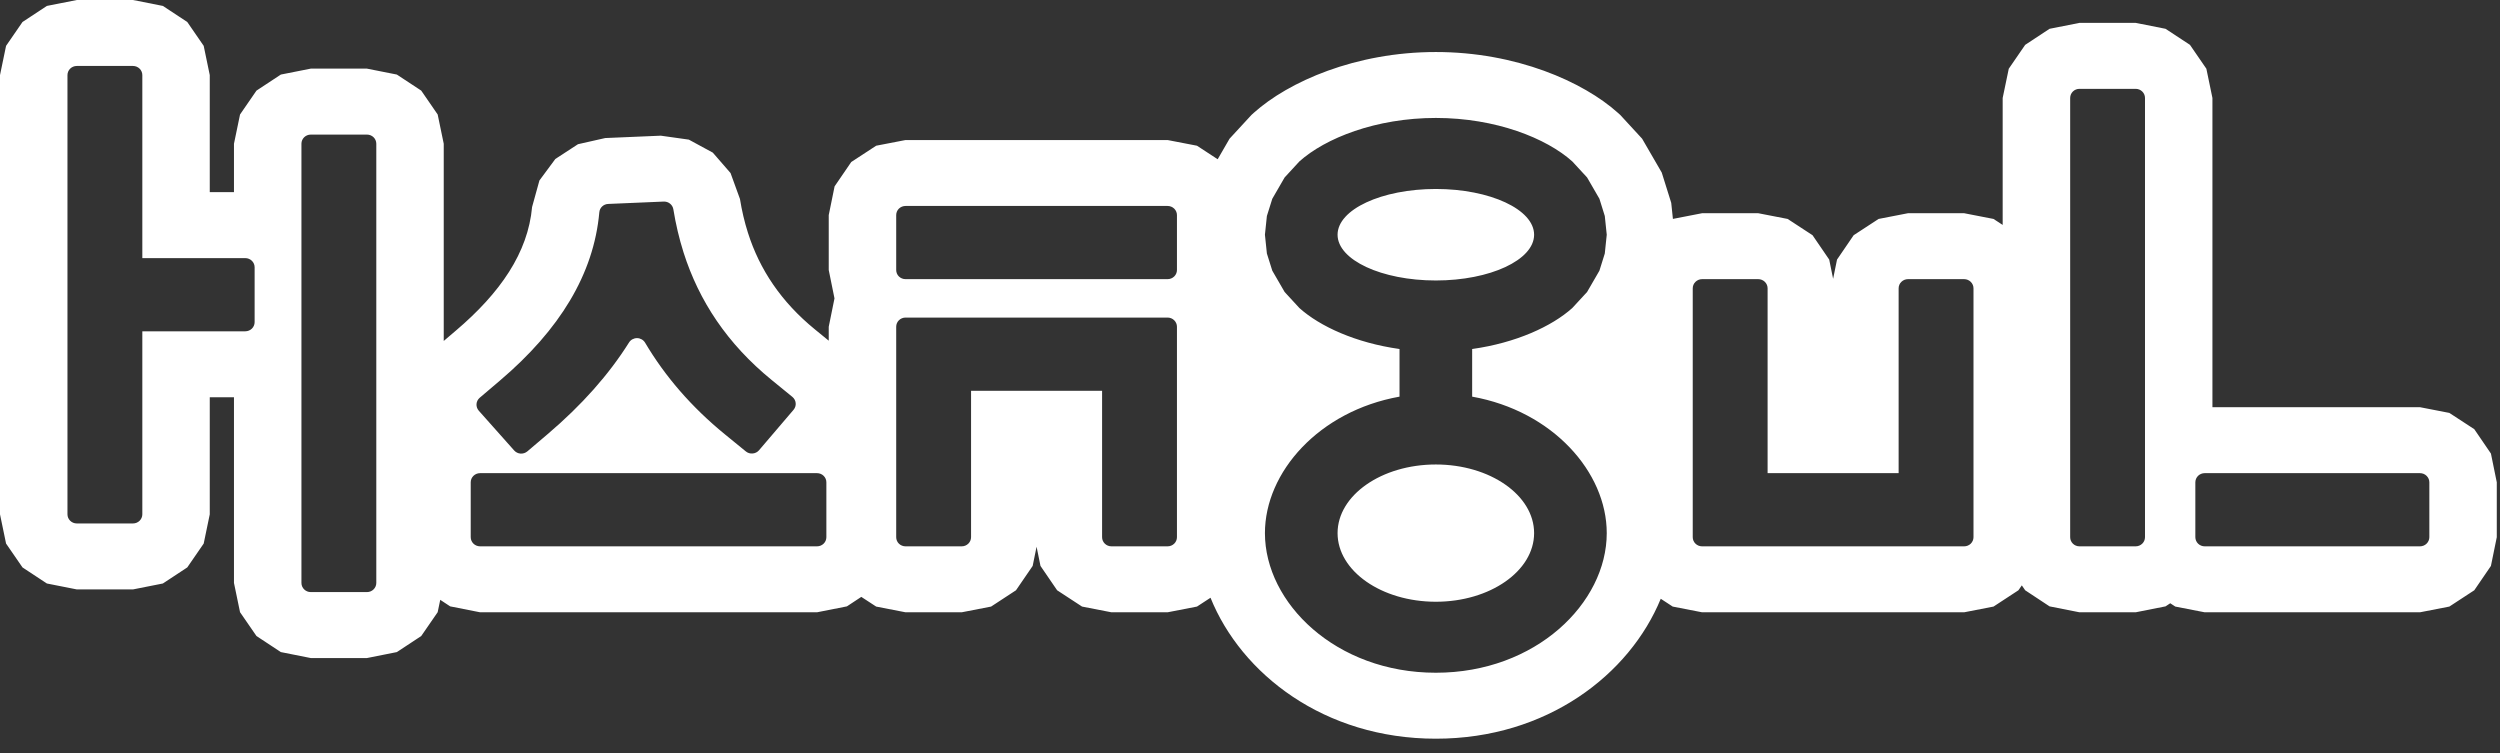 <svg preserveAspectRatio="none" width="100%" height="100%" overflow="visible" style="display: block;" viewBox="0 0 73 22" fill="none" xmlns="http://www.w3.org/2000/svg">
<rect x="0" y="0" width="73" height="22" fill="#333333" stroke="none"/>
<g id="Group">
<path id="Vector" fill-rule="evenodd" clip-rule="evenodd" d="M6.832 5.611V4.197L7.009 3.343L7.489 2.646L8.201 2.177L9.075 2.004H10.715L11.588 2.177L12.3 2.646L12.78 3.343L12.957 4.197V9.956L13.309 9.656C14.609 8.552 15.417 7.379 15.537 6.044L15.751 5.27L16.216 4.642L16.877 4.211C16.877 4.211 17.671 4.032 17.673 4.031C18.079 4.013 18.888 3.979 19.296 3.962L20.114 4.077L20.814 4.457L21.332 5.053C21.332 5.053 21.605 5.806 21.607 5.81C21.662 6.15 21.739 6.481 21.841 6.801C22.181 7.87 22.812 8.816 23.795 9.618L24.199 9.948V9.541L24.367 8.713L24.199 7.884V6.281L24.37 5.442L24.856 4.731L25.584 4.255L26.442 4.089H34.093L34.952 4.255L35.556 4.65L35.903 4.05L36.543 3.356L36.611 3.294C37.623 2.387 39.58 1.519 41.927 1.519C44.273 1.519 46.231 2.387 47.242 3.294L47.311 3.356L47.95 4.05L48.523 5.039L48.8 5.924L48.849 6.392L49.701 6.226H51.34L52.199 6.393L52.926 6.868L53.413 7.58L53.527 8.141L53.641 7.58L54.127 6.868L54.855 6.393L55.713 6.226H57.353L58.211 6.393L58.478 6.568V2.861L58.656 2.007L59.135 1.31L59.847 0.841L60.721 0.668H62.361L63.234 0.841L63.947 1.31L64.426 2.007L64.603 2.861V11.89H70.663L71.521 12.057L72.249 12.532L72.735 13.244L72.906 14.083V15.686L72.735 16.525L72.249 17.236L71.521 17.712L70.663 17.879H64.377L63.519 17.712L63.371 17.615L63.234 17.706L62.361 17.879H60.721L59.847 17.706L59.135 17.236L59.037 17.093L58.938 17.236L58.211 17.712L57.353 17.879H49.701L48.843 17.712L48.494 17.484C47.588 19.692 45.176 21.57 41.927 21.57C38.663 21.57 36.243 19.674 35.347 17.454L34.952 17.712L34.093 17.879H32.454L31.596 17.712L30.868 17.236L30.382 16.525L30.268 15.964L30.154 16.525L29.667 17.236L28.94 17.712L28.081 17.879H26.442L25.584 17.712L25.15 17.429L24.73 17.706L23.857 17.879H14.019L13.145 17.706L12.855 17.515L12.78 17.876L12.3 18.572L11.588 19.041L10.715 19.215H9.075L8.201 19.041L7.489 18.572L7.009 17.876L6.832 17.022V11.6H6.125V15.018L5.948 15.872L5.468 16.569L4.756 17.038L3.883 17.211H2.243L1.369 17.038L0.657 16.569L0.177 15.872L0 15.018V2.193L0.177 1.339L0.657 0.642L1.369 0.173L2.243 0H3.883L4.756 0.173L5.468 0.642L5.948 1.339L6.125 2.193V5.611H6.832ZM1.97 15.018C1.97 15.165 2.092 15.285 2.243 15.285H3.883C4.033 15.285 4.156 15.165 4.156 15.018V9.674H7.162C7.234 9.674 7.304 9.646 7.355 9.596C7.406 9.546 7.435 9.478 7.435 9.407V7.804C7.435 7.733 7.406 7.665 7.355 7.615C7.304 7.565 7.234 7.537 7.162 7.537H4.156V2.193C4.156 2.045 4.033 1.926 3.883 1.926H2.243C2.092 1.926 1.97 2.045 1.97 2.193V15.018ZM26.169 15.686C26.169 15.757 26.197 15.825 26.248 15.875C26.3 15.925 26.369 15.953 26.442 15.953H28.081C28.154 15.953 28.223 15.925 28.275 15.875C28.326 15.825 28.355 15.757 28.355 15.686V11.411H32.181V15.686C32.181 15.757 32.209 15.825 32.261 15.875C32.312 15.925 32.381 15.953 32.454 15.953H34.093C34.166 15.953 34.236 15.925 34.287 15.875C34.338 15.825 34.367 15.757 34.367 15.686V9.541C34.367 9.47 34.338 9.402 34.287 9.352C34.236 9.301 34.166 9.273 34.093 9.273H26.442C26.369 9.273 26.3 9.301 26.248 9.352C26.197 9.402 26.169 9.47 26.169 9.541V15.686ZM49.428 15.686C49.428 15.757 49.456 15.825 49.508 15.875C49.559 15.925 49.628 15.953 49.701 15.953H57.353C57.425 15.953 57.495 15.925 57.546 15.875C57.597 15.825 57.626 15.757 57.626 15.686V8.419C57.626 8.348 57.597 8.28 57.546 8.23C57.495 8.18 57.425 8.151 57.353 8.151H55.713C55.641 8.151 55.571 8.18 55.52 8.23C55.468 8.28 55.44 8.348 55.44 8.419V13.816H51.614V8.419C51.614 8.348 51.585 8.28 51.534 8.23C51.483 8.18 51.413 8.151 51.34 8.151H49.701C49.628 8.151 49.559 8.18 49.508 8.23C49.456 8.28 49.428 8.348 49.428 8.419V15.686ZM18.837 10.007C19.416 10.984 20.185 11.882 21.174 12.688L21.778 13.181C21.834 13.227 21.906 13.249 21.978 13.242C22.05 13.236 22.117 13.202 22.163 13.148L23.172 11.966C23.218 11.911 23.241 11.841 23.234 11.771C23.228 11.7 23.193 11.635 23.137 11.589L22.533 11.096C21.235 10.038 20.409 8.784 19.96 7.373C19.831 6.965 19.732 6.544 19.662 6.112C19.64 5.977 19.519 5.88 19.38 5.886C18.973 5.903 18.165 5.937 17.76 5.955C17.622 5.96 17.511 6.065 17.5 6.199C17.338 8.005 16.343 9.629 14.601 11.11L14.007 11.615C13.953 11.661 13.919 11.727 13.914 11.798C13.909 11.868 13.933 11.938 13.98 11.992L15.013 13.153C15.061 13.207 15.128 13.24 15.2 13.245C15.273 13.25 15.344 13.226 15.399 13.18L15.993 12.675C16.989 11.828 17.779 10.937 18.366 10.003C18.415 9.922 18.505 9.873 18.602 9.873C18.699 9.874 18.788 9.925 18.837 10.007ZM13.745 14.083V15.686C13.745 15.834 13.868 15.953 14.019 15.953H23.857C24.008 15.953 24.13 15.834 24.13 15.686V14.083C24.13 13.935 24.008 13.816 23.857 13.816H14.019C13.868 13.816 13.745 13.935 13.745 14.083ZM26.169 6.281V7.884C26.169 7.955 26.197 8.023 26.248 8.073C26.3 8.123 26.369 8.151 26.442 8.151H34.093C34.166 8.151 34.236 8.123 34.287 8.073C34.338 8.023 34.367 7.955 34.367 7.884V6.281C34.367 6.21 34.338 6.142 34.287 6.092C34.236 6.042 34.166 6.014 34.093 6.014H26.442C26.369 6.014 26.3 6.042 26.248 6.092C26.197 6.142 26.169 6.21 26.169 6.281ZM40.866 10.191V11.582C38.517 12.002 36.936 13.784 36.936 15.567C36.936 17.607 39.006 19.644 41.927 19.644C44.848 19.644 46.917 17.607 46.917 15.567C46.917 13.784 45.336 12.002 42.987 11.582V10.191C44.265 10.012 45.314 9.53 45.91 8.995L46.343 8.526L46.703 7.904L46.86 7.402L46.917 6.854L46.86 6.307L46.703 5.804L46.343 5.182L45.91 4.713C45.156 4.036 43.677 3.444 41.927 3.444C40.177 3.444 38.698 4.036 37.943 4.713L37.511 5.182L37.151 5.804L36.993 6.307L36.936 6.854L36.993 7.402L37.151 7.904L37.511 8.526L37.943 8.995C38.539 9.53 39.589 10.012 40.866 10.191ZM41.927 5.518C43.51 5.518 44.796 6.117 44.796 6.854C44.796 7.591 43.51 8.19 41.927 8.19C40.343 8.19 39.057 7.591 39.057 6.854C39.057 6.117 40.343 5.518 41.927 5.518ZM41.927 13.563C43.51 13.563 44.796 14.461 44.796 15.567C44.796 16.673 43.51 17.571 41.927 17.571C40.343 17.571 39.057 16.673 39.057 15.567C39.057 14.461 40.343 13.563 41.927 13.563ZM62.361 2.594H60.721C60.57 2.594 60.449 2.713 60.449 2.861V15.686C60.449 15.834 60.57 15.953 60.721 15.953H62.361C62.511 15.953 62.634 15.834 62.634 15.686V2.861C62.634 2.713 62.511 2.594 62.361 2.594ZM64.104 14.083V15.686C64.104 15.757 64.134 15.825 64.184 15.875C64.236 15.925 64.305 15.953 64.377 15.953H70.663C70.736 15.953 70.805 15.925 70.856 15.875C70.907 15.825 70.937 15.757 70.937 15.686V14.083C70.937 14.012 70.907 13.944 70.856 13.894C70.805 13.844 70.736 13.816 70.663 13.816H64.377C64.305 13.816 64.236 13.844 64.184 13.894C64.134 13.944 64.104 14.012 64.104 14.083ZM10.715 3.93H9.075C8.924 3.93 8.802 4.049 8.802 4.197V17.022C8.802 17.169 8.924 17.289 9.075 17.289H10.715C10.866 17.289 10.988 17.169 10.988 17.022V4.197C10.988 4.049 10.866 3.93 10.715 3.93Z" fill="white"/>
</g>
</svg>
